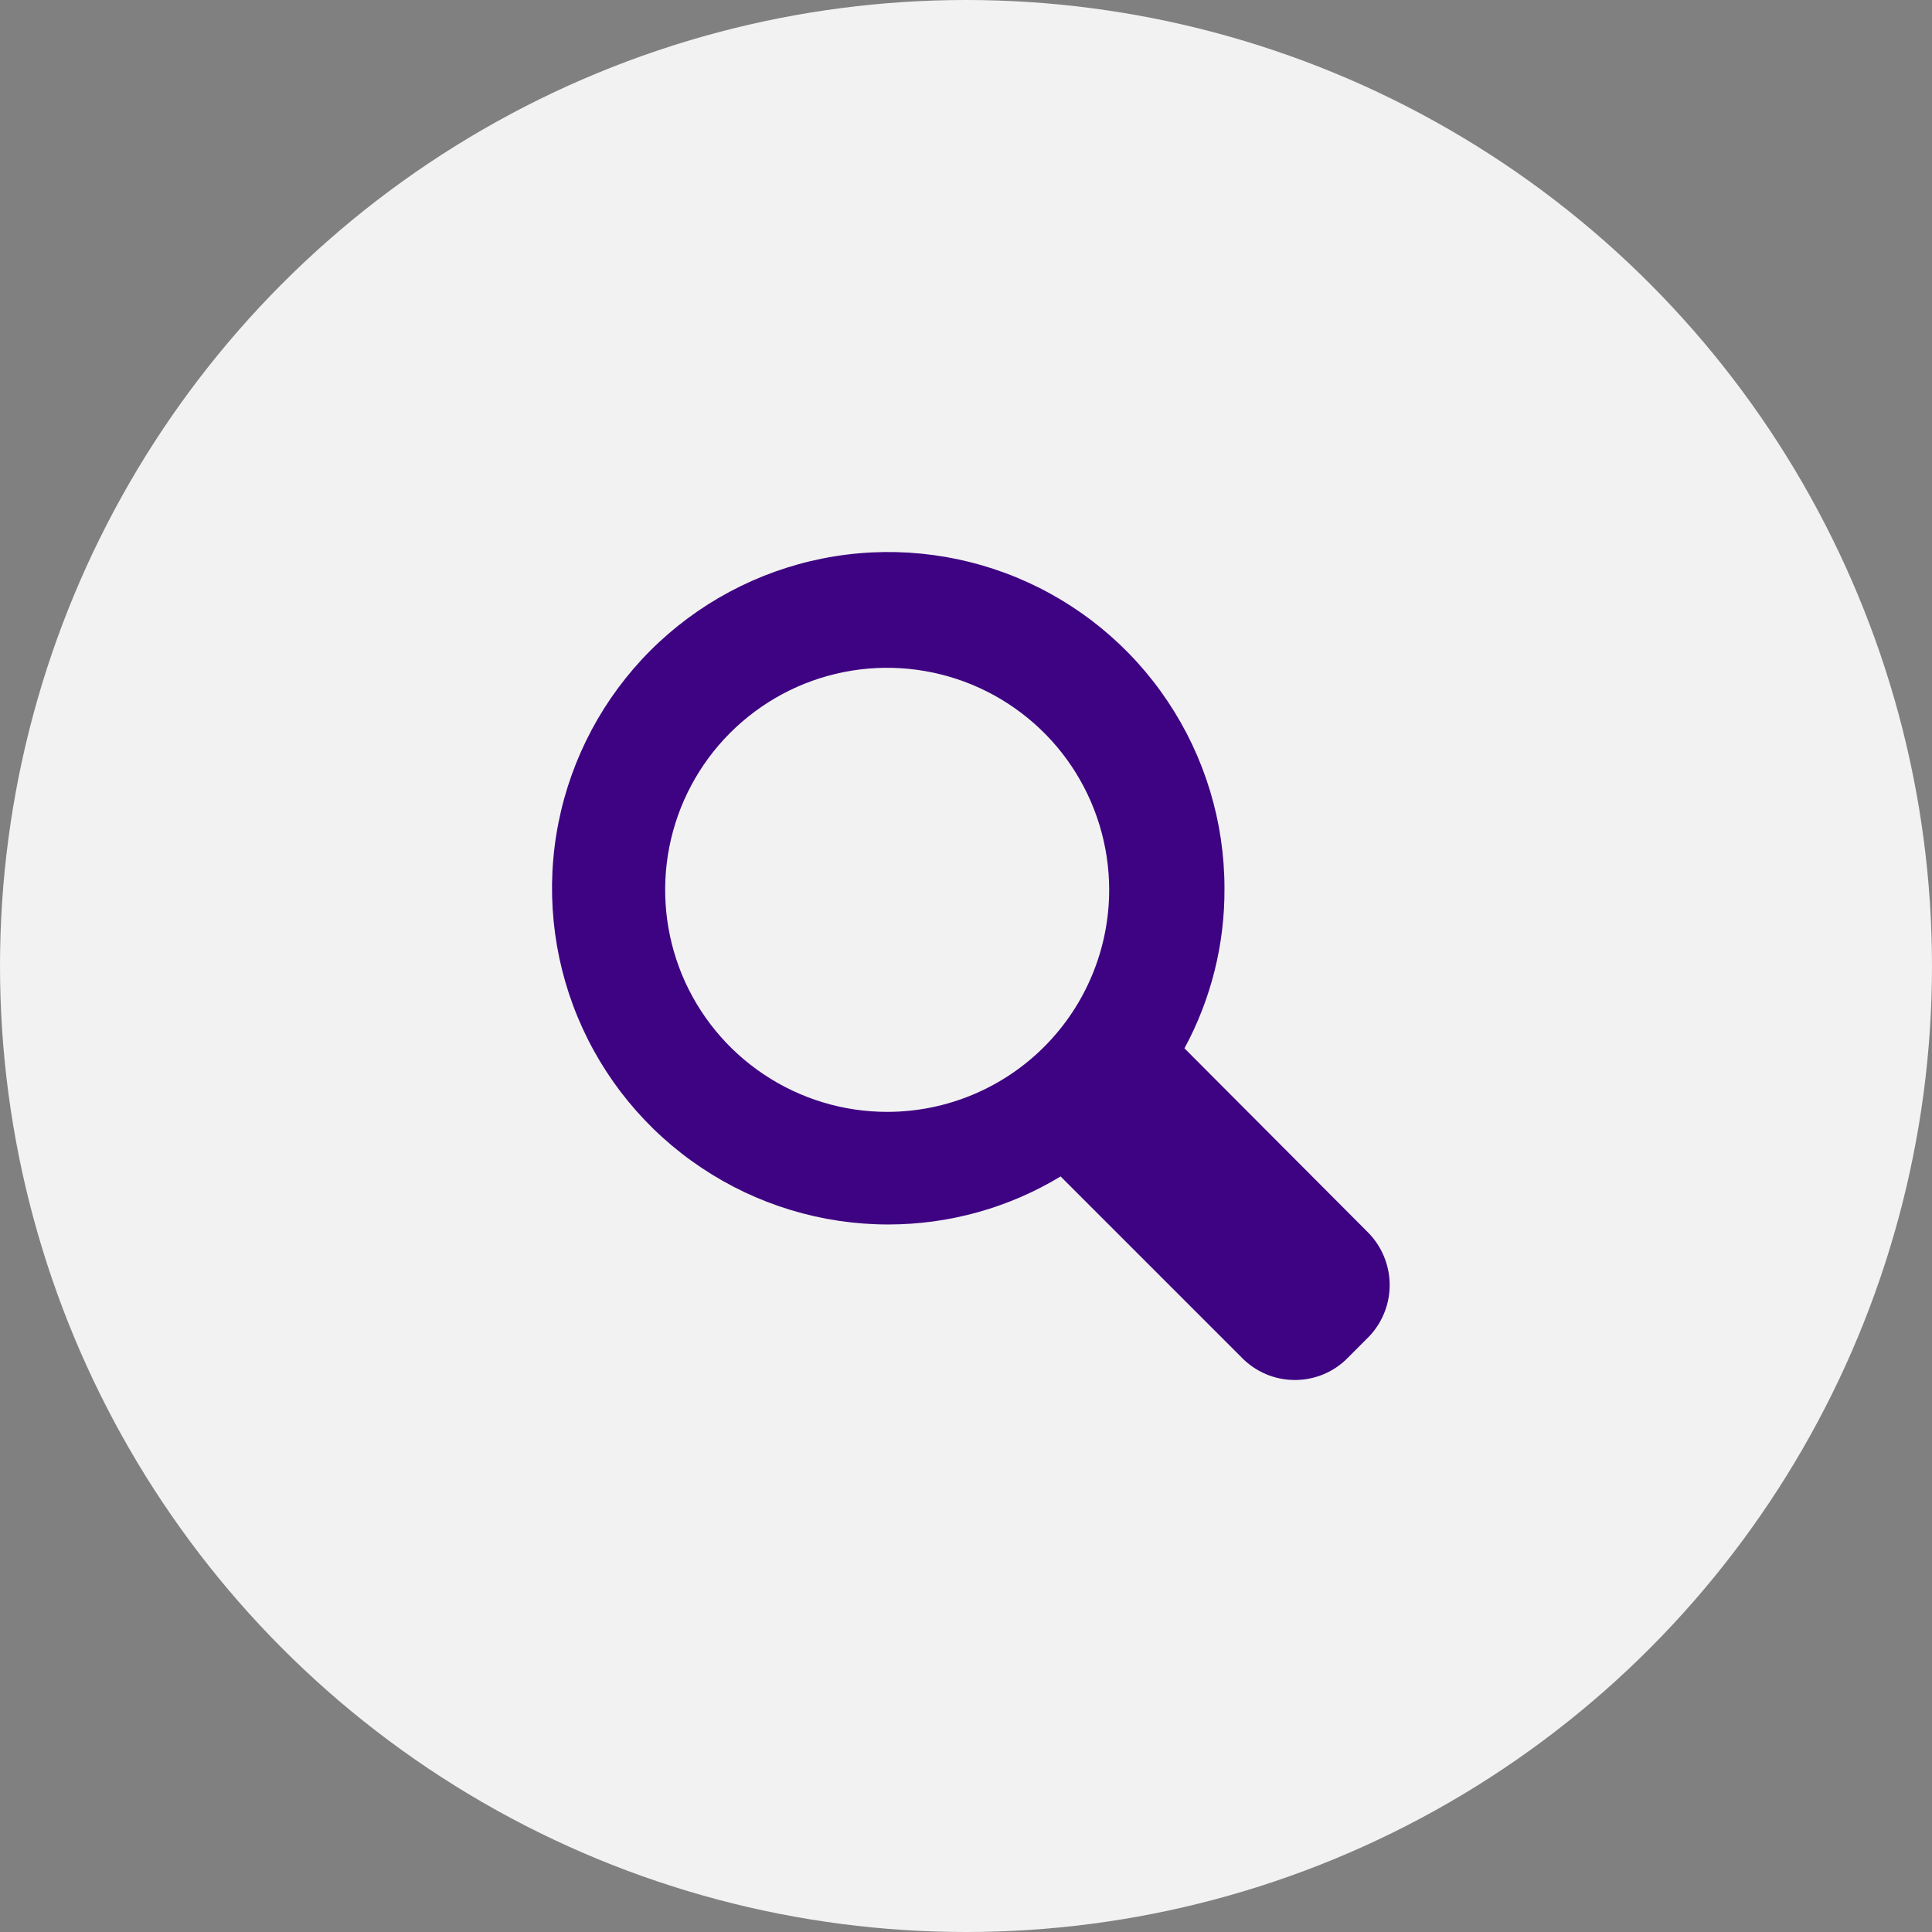 <svg width="28" height="28" viewBox="0 0 28 28" fill="none" xmlns="http://www.w3.org/2000/svg">
<rect x="0" y="0" width="28" height="28" fill="#808080" stroke="none"/>
<circle cx="14" cy="14" r="14" fill="#F2F2F2"/>
<path d="M19.819 17.854L17.166 15.193C17.552 14.481 17.751 13.683 17.746 12.873C17.746 11.909 17.46 10.967 16.924 10.166C16.389 9.364 15.628 8.74 14.738 8.371C13.847 8.002 12.867 7.906 11.922 8.094C10.977 8.282 10.109 8.746 9.427 9.427C8.746 10.109 8.282 10.977 8.094 11.922C7.906 12.867 8.002 13.847 8.371 14.738C8.74 15.628 9.364 16.389 10.166 16.924C10.967 17.46 11.909 17.746 12.873 17.746C13.754 17.746 14.618 17.506 15.371 17.05L17.993 19.672C18.093 19.776 18.214 19.858 18.346 19.915C18.479 19.971 18.622 20 18.767 20C18.911 20 19.054 19.971 19.187 19.915C19.32 19.858 19.44 19.776 19.54 19.672L19.849 19.362C20.041 19.156 20.146 18.883 20.14 18.602C20.134 18.32 20.019 18.052 19.819 17.854ZM12.857 16.114C12.221 16.114 11.6 15.925 11.071 15.572C10.542 15.219 10.129 14.717 9.885 14.129C9.642 13.542 9.578 12.895 9.701 12.271C9.825 11.647 10.13 11.074 10.579 10.624C11.029 10.173 11.601 9.866 12.225 9.741C12.849 9.616 13.495 9.679 14.083 9.921C14.671 10.164 15.175 10.575 15.529 11.103C15.883 11.631 16.073 12.252 16.075 12.888C16.077 13.74 15.741 14.558 15.141 15.163C14.54 15.768 13.725 16.11 12.873 16.114H12.857Z" fill="#3E0382"/>
</svg>
